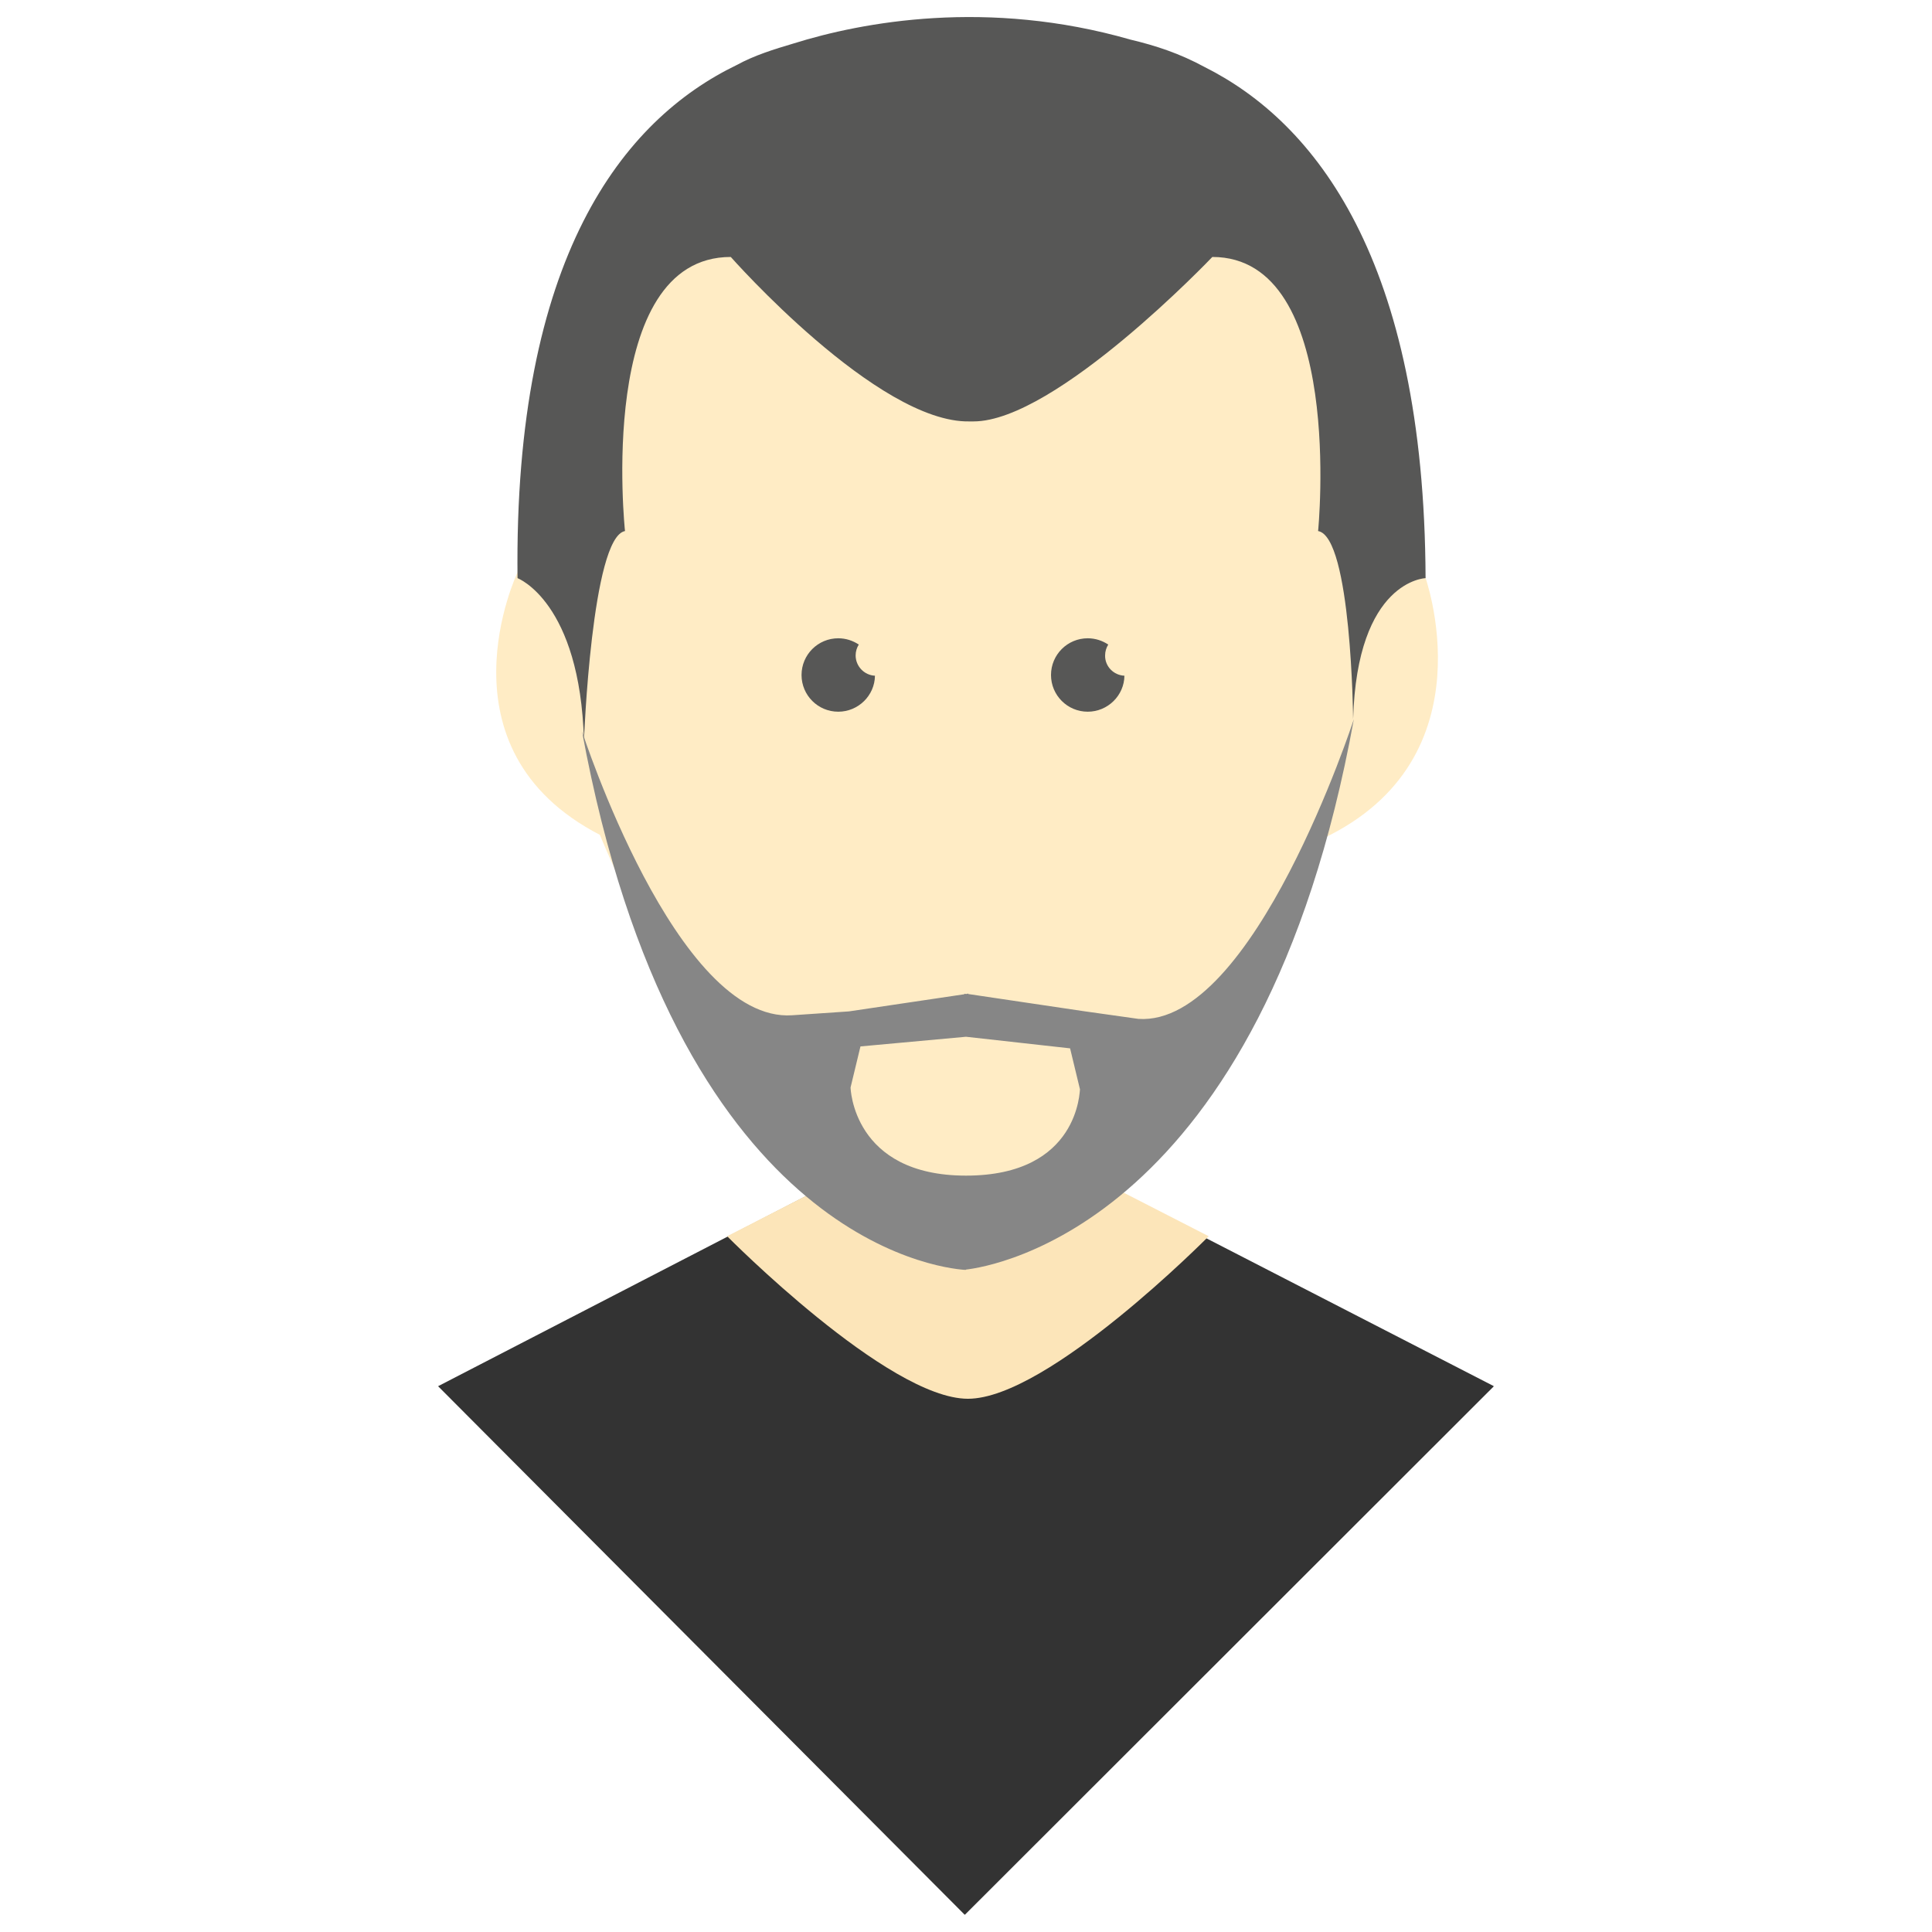 <?xml version="1.0" encoding="utf-8"?>
<!-- Generator: Adobe Illustrator 25.4.1, SVG Export Plug-In . SVG Version: 6.00 Build 0)  -->
<svg version="1.1" id="Calque_1" xmlns="http://www.w3.org/2000/svg" xmlns:xlink="http://www.w3.org/1999/xlink" x="0px" y="0px"
	 viewBox="0 0 800 800" style="enable-background:new 0 0 800 800;" xml:space="preserve">
<style type="text/css">
	.st0{clip-path:url(#SVGID_00000054983162659614146300000015734417239038197164_);}
	.st1{opacity:0.2;enable-background:new    ;}
	.st2{fill:#333333;}
	.st3{fill:#FCE5B9;}
	.st4{fill:#FFECC5;}
	.st5{fill:#868686;}
	.st6{fill:#575756;}
</style>
<g>
	<defs>
		<rect id="SVGID_1_" x="181.4" y="7.1" width="437.1" height="785.7"/>
	</defs>
	<clipPath id="SVGID_00000141416262722039955840000002175199636259244729_">
		<use xlink:href="#SVGID_1_"  style="overflow:visible;"/>
	</clipPath>
	<g style="clip-path:url(#SVGID_00000141416262722039955840000002175199636259244729_);">
		<g>
			<g>
				<ellipse class="st1" cx="397.6" cy="885.8" rx="171.9" ry="8.8"/>
			</g>
			<polygon class="st2" points="181.4,574 399.5,792.9 618.6,574 399.5,461.3 			"/>
			<path class="st3" d="M301.1,511.9c0,0,66.5,67.3,99.7,67.3c33.2,0,99.7-67.3,99.7-67.3l-99.7-51.1L301.1,511.9z"/>
			<path class="st4" d="M589.8,237.8c0-8.1-4.1-16.2-4.1-28.4c0-1.6,0-3.2,0-5.7c-0.8-18.7-7.3-34.1-17-46.2l0,0
				c0,0,33.3-56-141.1-78.7c-132.2-17-159.8,30.8-166.2,54.4c-26,13-34.1,27.6-36.5,63.3c0,1.6,1.6,7.3,1.6,9.7
				c0,12.2-12.2,22.7-12.2,30.8c0,0-34.9,73,34.1,108.7c0,0,72.2,177.6,149.2,177.6l0,0c77.8,0,150-176,150-176
				C618.1,314,589.8,237.8,589.8,237.8L589.8,237.8z"/>
			<path class="st5" d="M560.6,297.8c0,0-41.4,127.3-89.2,124.1l-22.7-3.2l-47.8-7.1v-0.2l-0.8,0.2l-0.8-0.1v0.2l-47.8,7.1
				l-23.5,1.6C280,423.6,241,302.8,241,302.8c38.6,209.9,147.8,222.2,158.2,223v0c0,0,0.1,0,0.3,0c0.3,0,0.5,0,0.5,0v-0.1
				C410.6,524.5,522.6,507.1,560.6,297.8L560.6,297.8z M400,486.8c-47,0-47.8-36.5-47.8-36.5l4.1-17l43.7-4l43.1,4.8l4.1,17
				C447,451.2,447.1,486.8,400,486.8L400,486.8z"/>
			<path class="st6" d="M498.9,27.8L498.9,27.8L498.9,27.8c-10.5-5.7-20.3-8.9-30.8-11.4c-59.2-17-111.1-7.3-139.5,1.6
				c-8.1,2.4-16.2,4.9-23.5,8.9l0,0l0,0c-47,22.7-92.4,79.5-90.8,212.5c0,0,25.9,9.8,27.5,67.3c0,0,3.2-84.3,17-86.8
				c0,0-12.2-113.5,43.8-113.5c0,0,60.8,68.9,98.9,68.1l0,0h0.8h0.8l0,0c34.1,0,98.9-68.1,98.9-68.1c55.1,0,43.8,113.5,43.8,113.5
				c13.8,2.4,14.5,77.9,14.5,77.9c1.6-57.6,30-58.4,30-58.4C589.8,107.3,544.3,50.6,498.9,27.8L498.9,27.8z"/>
		</g>
		<g>
			<path class="st6" d="M354.3,271.4c0-1.7,0.5-3.2,1.3-4.5c-2.4-1.6-5.3-2.6-8.5-2.6c-8.4,0-15.2,6.8-15.2,15.2
				c0,8.4,6.8,15.2,15.2,15.2c8.3,0,15.1-6.7,15.2-14.9C357.9,279.6,354.3,275.9,354.3,271.4L354.3,271.4z"/>
			<path class="st6" d="M457.6,271.4c0-1.7,0.5-3.2,1.3-4.5c-2.4-1.6-5.3-2.6-8.5-2.6c-8.4,0-15.2,6.8-15.2,15.2
				c0,8.4,6.8,15.2,15.2,15.2c8.3,0,15.1-6.7,15.2-14.9C461.1,279.6,457.5,275.9,457.6,271.4L457.6,271.4z"/>
		</g>
	</g>
</g>
</svg>
